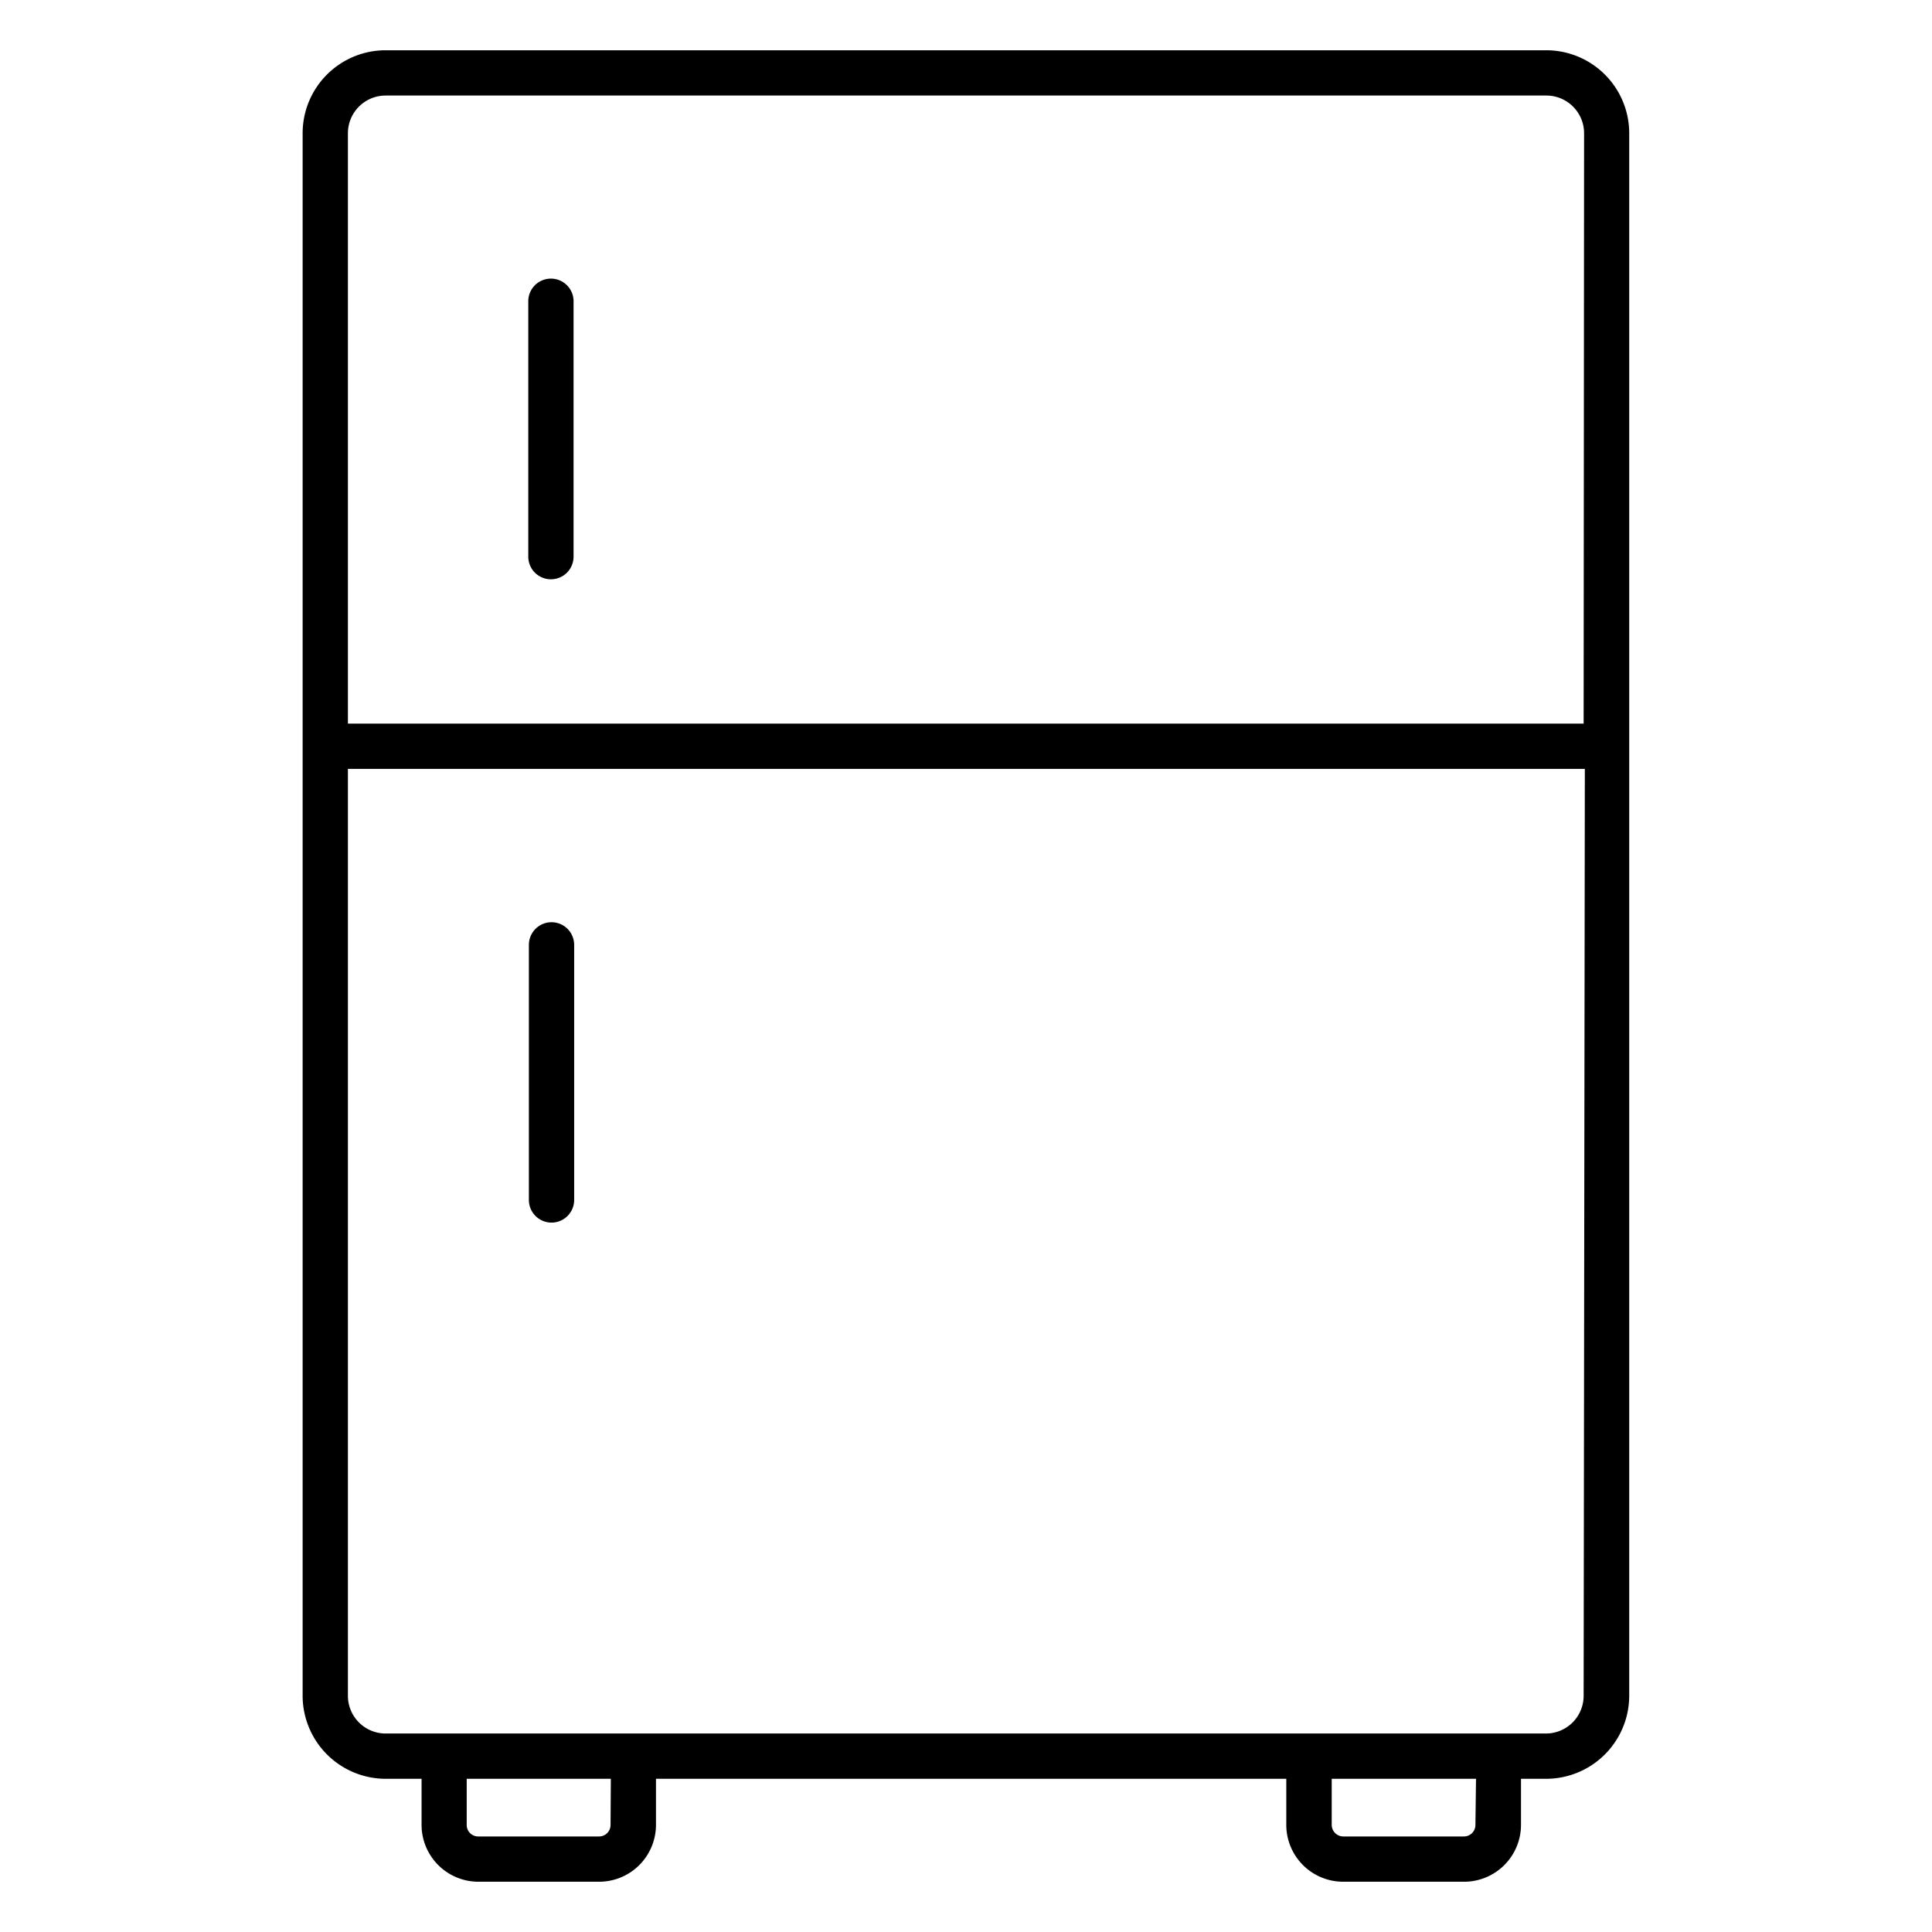<svg id="Layer_1" data-name="Layer 1" xmlns="http://www.w3.org/2000/svg" viewBox="0 0 128 128"><path d="M102.45,3.33H25.55a5.5,5.5,0,0,0-5.5,5.5V112.35a5.51,5.51,0,0,0,5.5,5.5h2.38v3.06a3.77,3.77,0,0,0,3.77,3.76h8a3.77,3.77,0,0,0,3.76-3.76v-3.06H85.22v3.06A3.77,3.77,0,0,0,89,124.67h8a3.77,3.77,0,0,0,3.77-3.76v-3.06h1.67a5.51,5.51,0,0,0,5.5-5.5V8.83A5.5,5.5,0,0,0,102.45,3.33Zm-62,117.58a.76.76,0,0,1-.76.76h-8a.76.76,0,0,1-.77-.76v-3.06h9.55Zm57.3,0a.76.76,0,0,1-.77.76H89a.77.77,0,0,1-.77-.76v-3.06h9.56Zm7.17-8.56a2.5,2.5,0,0,1-2.5,2.5H25.55a2.5,2.5,0,0,1-2.5-2.5V50.94H105Zm0-64.41H23.05V8.83a2.5,2.5,0,0,1,2.5-2.5h76.9a2.5,2.5,0,0,1,2.5,2.5Z"/><path d="M36.54,18.46A1.5,1.5,0,0,0,35,20V36.88a1.5,1.5,0,0,0,3,0V20A1.5,1.5,0,0,0,36.54,18.46Z"/><path d="M36.54,81a1.5,1.5,0,0,0,1.5-1.5V62.6a1.5,1.5,0,0,0-3,0V79.52A1.5,1.5,0,0,0,36.54,81Z"/></svg>